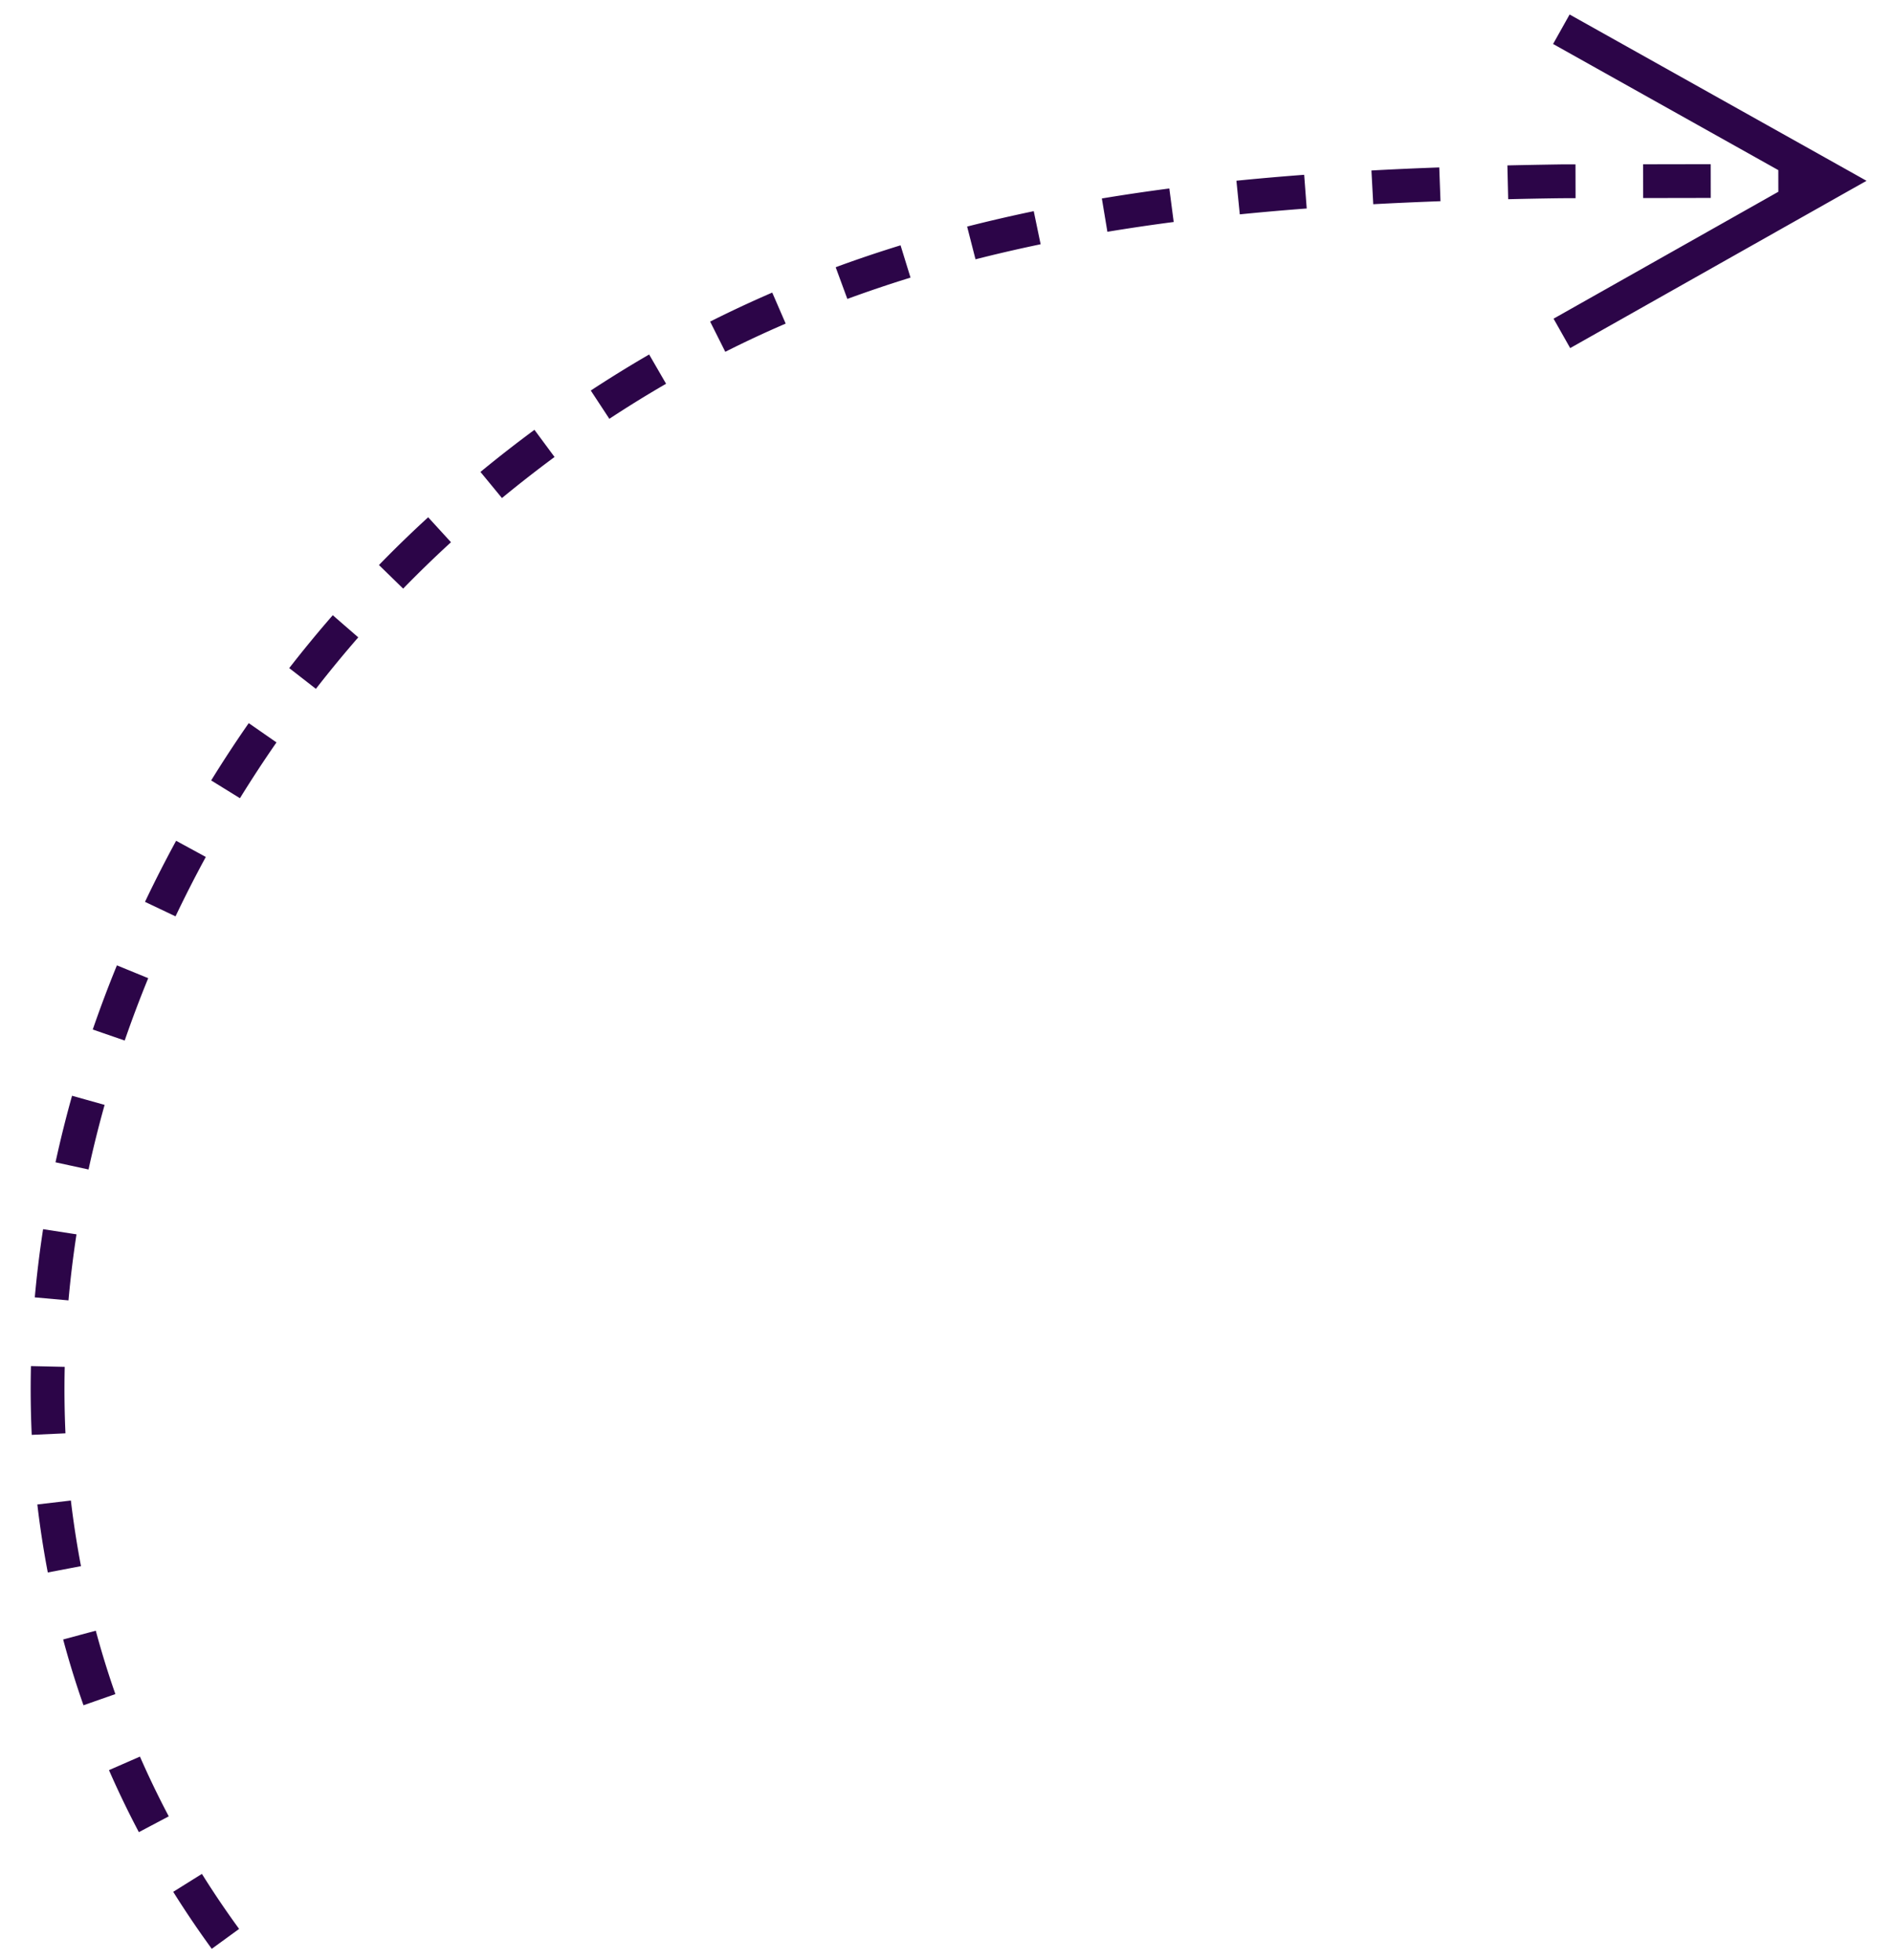 <svg width="56" height="58" viewBox="0 0 56 58" xmlns="http://www.w3.org/2000/svg"><g id="Landing-UI" stroke="none" stroke-width="1" fill="none" fill-rule="evenodd"><g id="Landing-Page-Final" transform="translate(-660 -2437)" fill="#2C0548" fill-rule="nonzero"><g id="Create" transform="translate(592 2150)"><path d="M124.552 299.505l-6.577 3.881-.508-.861 7.905-4.665.765-.452-.011.89-.119 9.177-1-.013.099-7.636-.554-.321zm-68.195 14.14l.914-.406c.268.604.554 1.193.86 1.767l-.884.47a28.838 28.838 0 0 1-.89-1.83zm1.911 3.594l.847-.532c.35.556.718 1.097 1.105 1.622l-.805.593a27.546 27.546 0 0 1-1.147-1.683zm2.432 3.296l.758-.652c.427.497.872.976 1.335 1.44l-.708.706c-.48-.48-.942-.978-1.385-1.494zm2.875 2.879l.653-.757c.495.427 1.006.837 1.532 1.23l-.597.801a28.213 28.213 0 0 1-1.588-1.274zm3.288 2.448l.539-.842c.55.352 1.115.686 1.692 1.002l-.48.877a29.827 29.827 0 0 1-1.75-1.037zm3.569 1.955l.421-.908a31.25 31.25 0 0 0 1.811.772l-.362.932a31.903 31.903 0 0 1-1.87-.796zm3.767 1.467l.305-.952c.622.199 1.254.38 1.893.544l-.248.969a34.08 34.08 0 0 1-1.95-.561zm3.954 1.01l.19-.981a35.01 35.01 0 0 0 1.946.32l-.135.992a36.01 36.01 0 0 1-2-.33zm4.044.55l.08-.996a36.3 36.3 0 0 0 1.97.103l-.025 1a37.302 37.302 0 0 1-2.025-.106zm4.09.102l-.03-1c.658-.02 1.315-.056 1.97-.111l.084.996c-.673.057-1.348.095-2.024.115zm4.033-.338l-.137-.99a36.04 36.04 0 0 0 1.946-.324l.19.981c-.66.129-1.328.24-2 .333zm3.968-.774l-.246-.969c.64-.162 1.273-.342 1.896-.539l.302.954c-.642.203-1.293.388-1.952.554zm3.887-1.224l-.351-.936a37.87 37.87 0 0 0 1.83-.74l.399.917a38.87 38.87 0 0 1-1.878.76zm3.718-1.621l-.45-.894c.592-.297 1.17-.608 1.737-.935l.5.867c-.584.335-1.179.656-1.787.962zm3.532-2.038l-.55-.835c.55-.36 1.088-.737 1.616-1.13l.596.803a35.23 35.23 0 0 1-1.662 1.162zm3.25-2.412l-.64-.768c.501-.418.995-.852 1.481-1.303l.68.733c-.5.464-1.006.91-1.521 1.338zm2.986-2.766l-.715-.699c.454-.465.903-.947 1.349-1.446l.746.666a45.81 45.81 0 0 1-1.38 1.479zm2.713-3.036l-.772-.635a57 57 0 0 0 1.232-1.554l.794.608a58 58 0 0 1-1.254 1.581zm2.445-3.185l-.812-.584a79.53 79.53 0 0 0 1.14-1.628l.826.564a79.267 79.267 0 0 1-1.154 1.648zm2.26-3.307l-.838-.546c.352-.54.708-1.099 1.072-1.678l.847.531c-.366.585-.726 1.148-1.082 1.693zm2.14-3.409l-.854-.52c.267-.438.54-.89.815-1.353l.208-.358.865.502-.21.363c-.281.47-.555.925-.823 1.366zm2.037-3.46l-.865-.501 1.003-1.73.865.501-1.003 1.73z" id="Path-3" transform="scale(1 -1) rotate(60 635.422 0)"/></g></g></g></svg>
